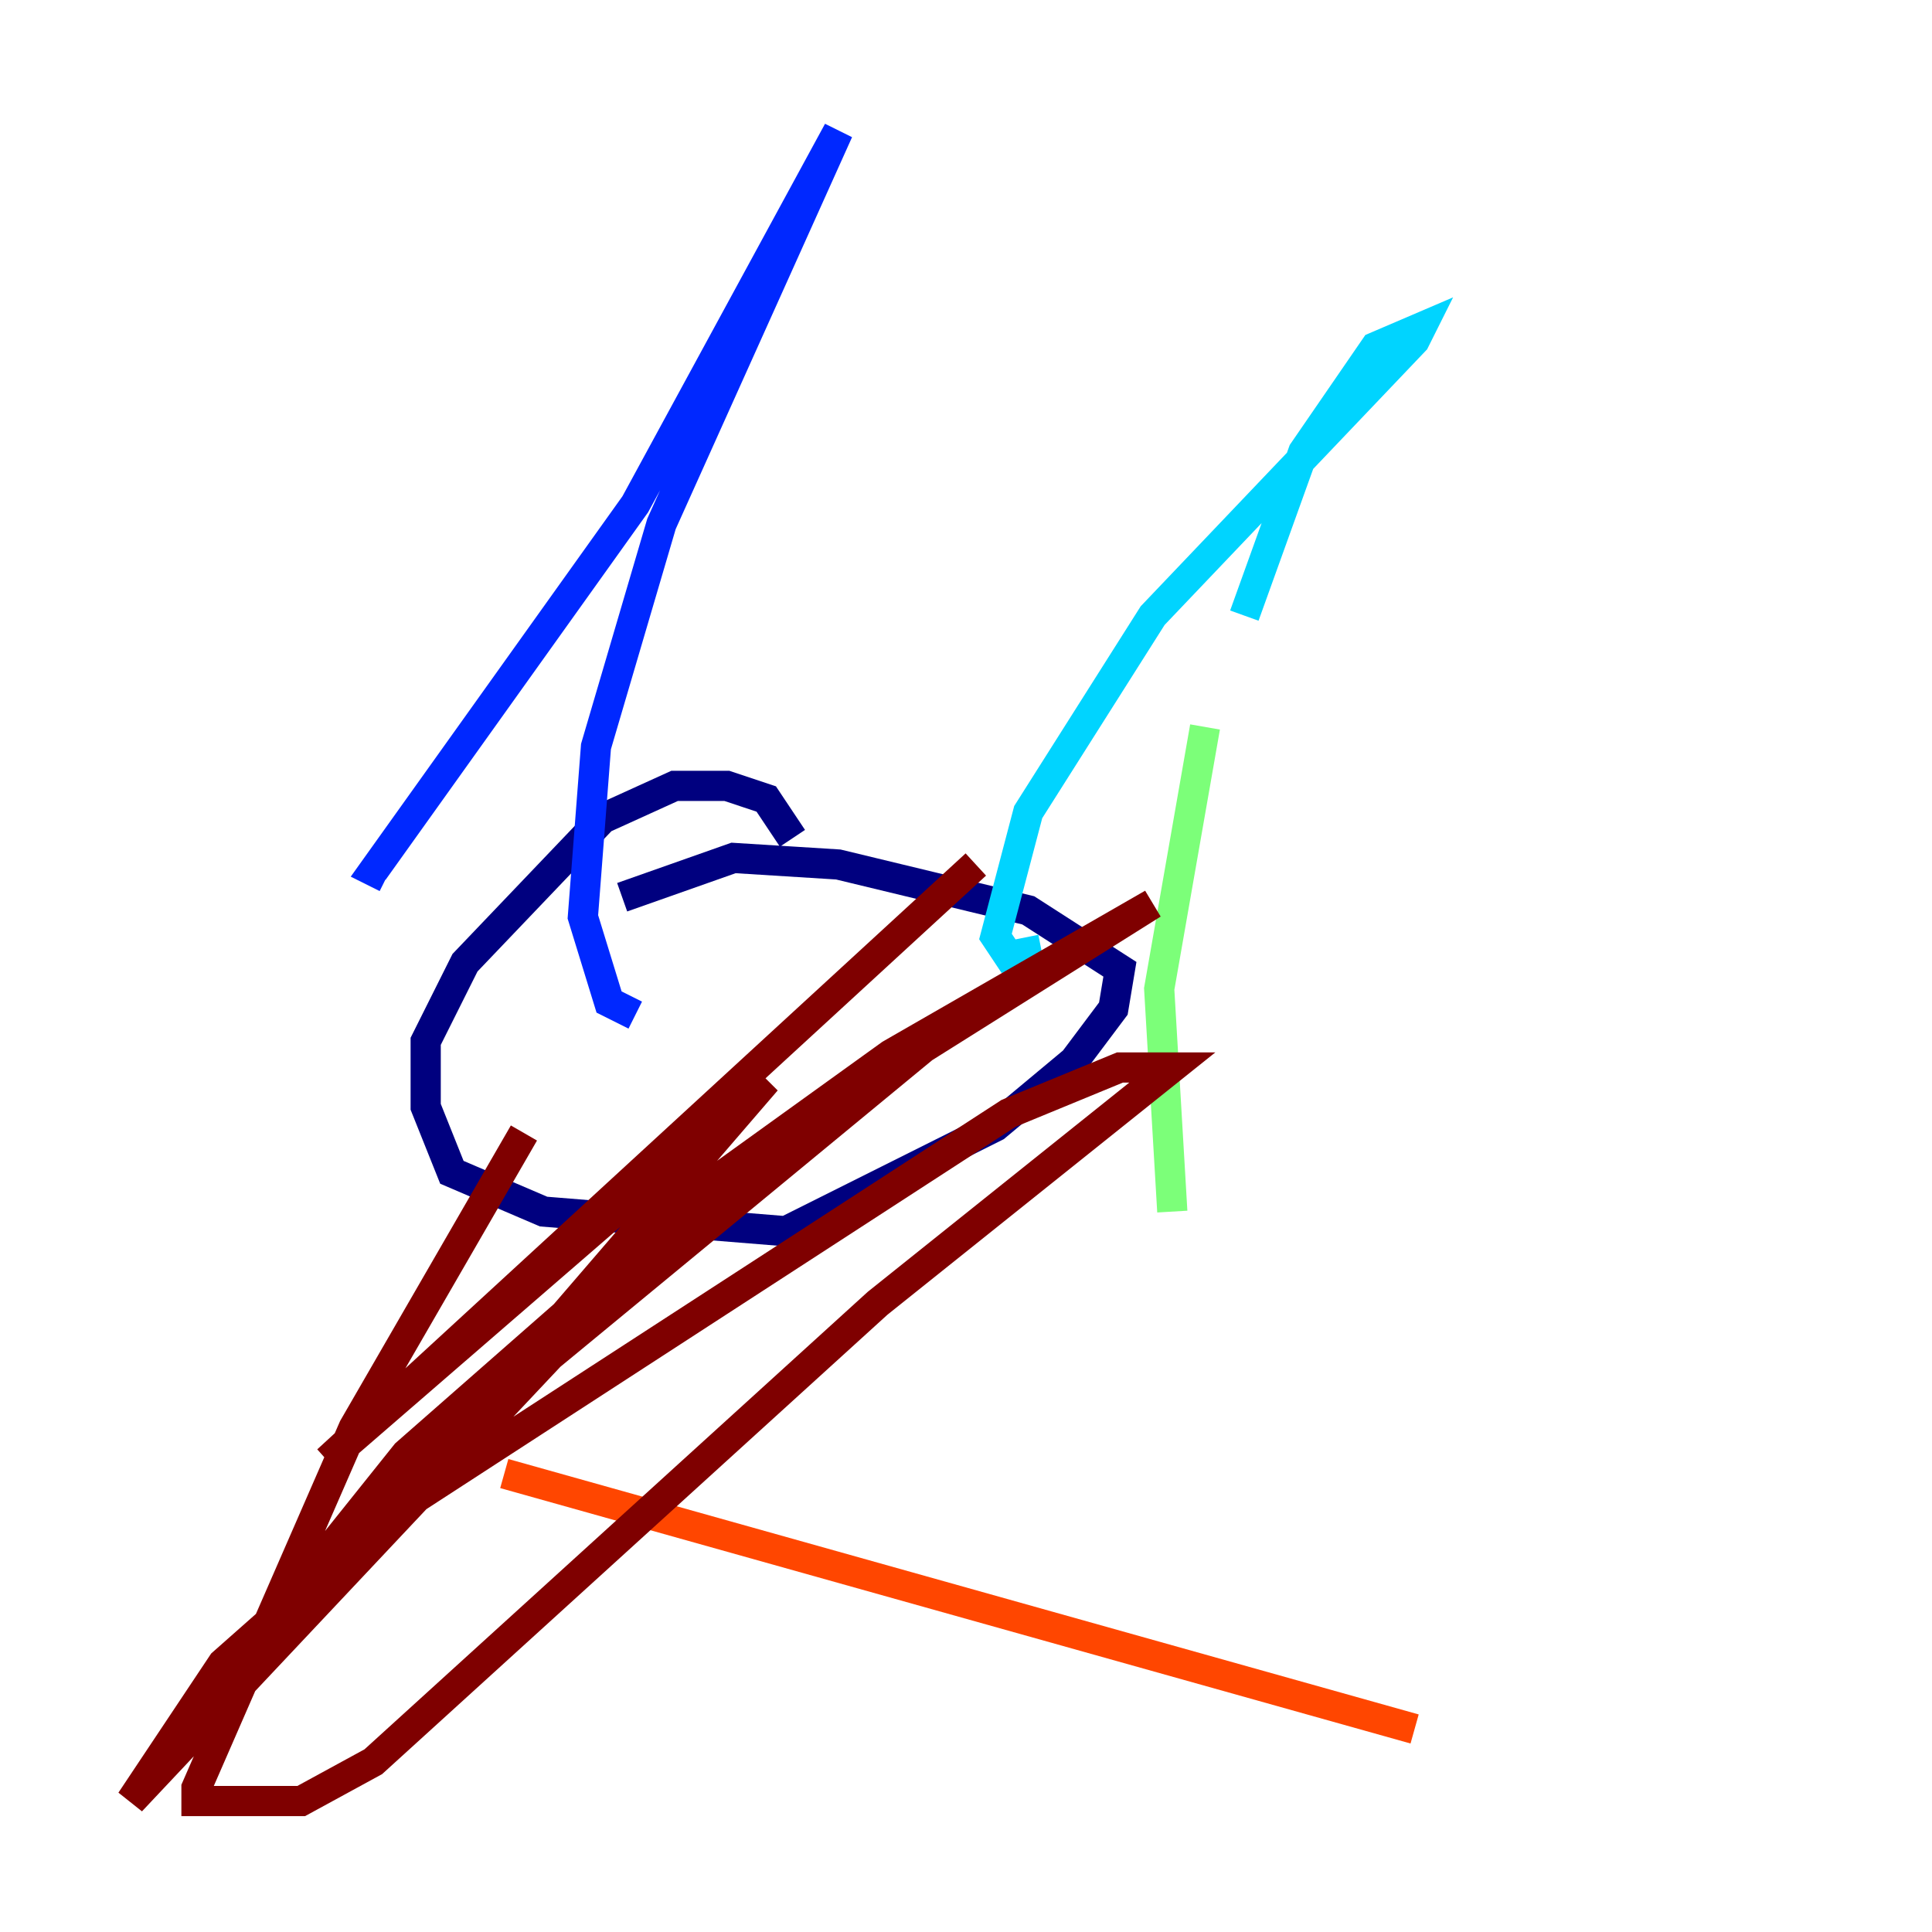 <?xml version="1.0" encoding="utf-8" ?>
<svg baseProfile="tiny" height="128" version="1.2" viewBox="0,0,128,128" width="128" xmlns="http://www.w3.org/2000/svg" xmlns:ev="http://www.w3.org/2001/xml-events" xmlns:xlink="http://www.w3.org/1999/xlink"><defs /><polyline fill="none" points="52.502,55.539 50.766,52.936 48.163,52.068 44.691,52.068 39.919,54.237 30.807,63.783 28.203,68.99 28.203,73.329 29.939,77.668 36.014,80.271 52.068,81.573 65.953,74.63 71.159,70.291 73.763,66.82 74.197,64.217 68.122,60.312 55.539,57.275 48.597,56.841 41.22,59.444" stroke="#00007f" stroke-width="2" /><polyline fill="none" points="25.6,58.142 24.732,57.709 42.088,33.41 55.539,8.678 43.824,34.712 39.485,49.464 38.617,60.746 40.352,66.386 42.088,67.254" stroke="#0028ff" stroke-width="2" /><polyline fill="none" points="68.99,62.915 66.82,63.349 65.953,62.047 68.122,53.803 76.366,40.786 93.722,22.563 94.156,21.695 91.119,22.997 86.346,29.939 82.441,40.786" stroke="#00d4ff" stroke-width="2" /><polyline fill="none" points="79.837,48.163 76.8,65.519 77.668,80.271" stroke="#7cff79" stroke-width="2" /><polyline fill="none" points="93.722,113.681 93.722,113.681" stroke="#ffe500" stroke-width="2" /><polyline fill="none" points="93.722,114.549 33.41,97.627" stroke="#ff4600" stroke-width="2" /><polyline fill="none" points="34.712,75.064 23.43,94.59 13.017,118.454 13.017,119.322 19.959,119.322 24.732,116.719 58.142,86.346 77.668,70.725 74.197,70.725 66.82,73.763 26.034,100.231 14.752,110.21 8.678,119.322 36.447,89.817 61.18,69.424 76.366,59.878 59.01,69.858 48.163,77.668 26.902,96.325 16.488,109.342 23.864,102.834 50.766,71.593 21.695,96.759 64.651,57.275" stroke="#7f0000" stroke-width="2" /></svg>